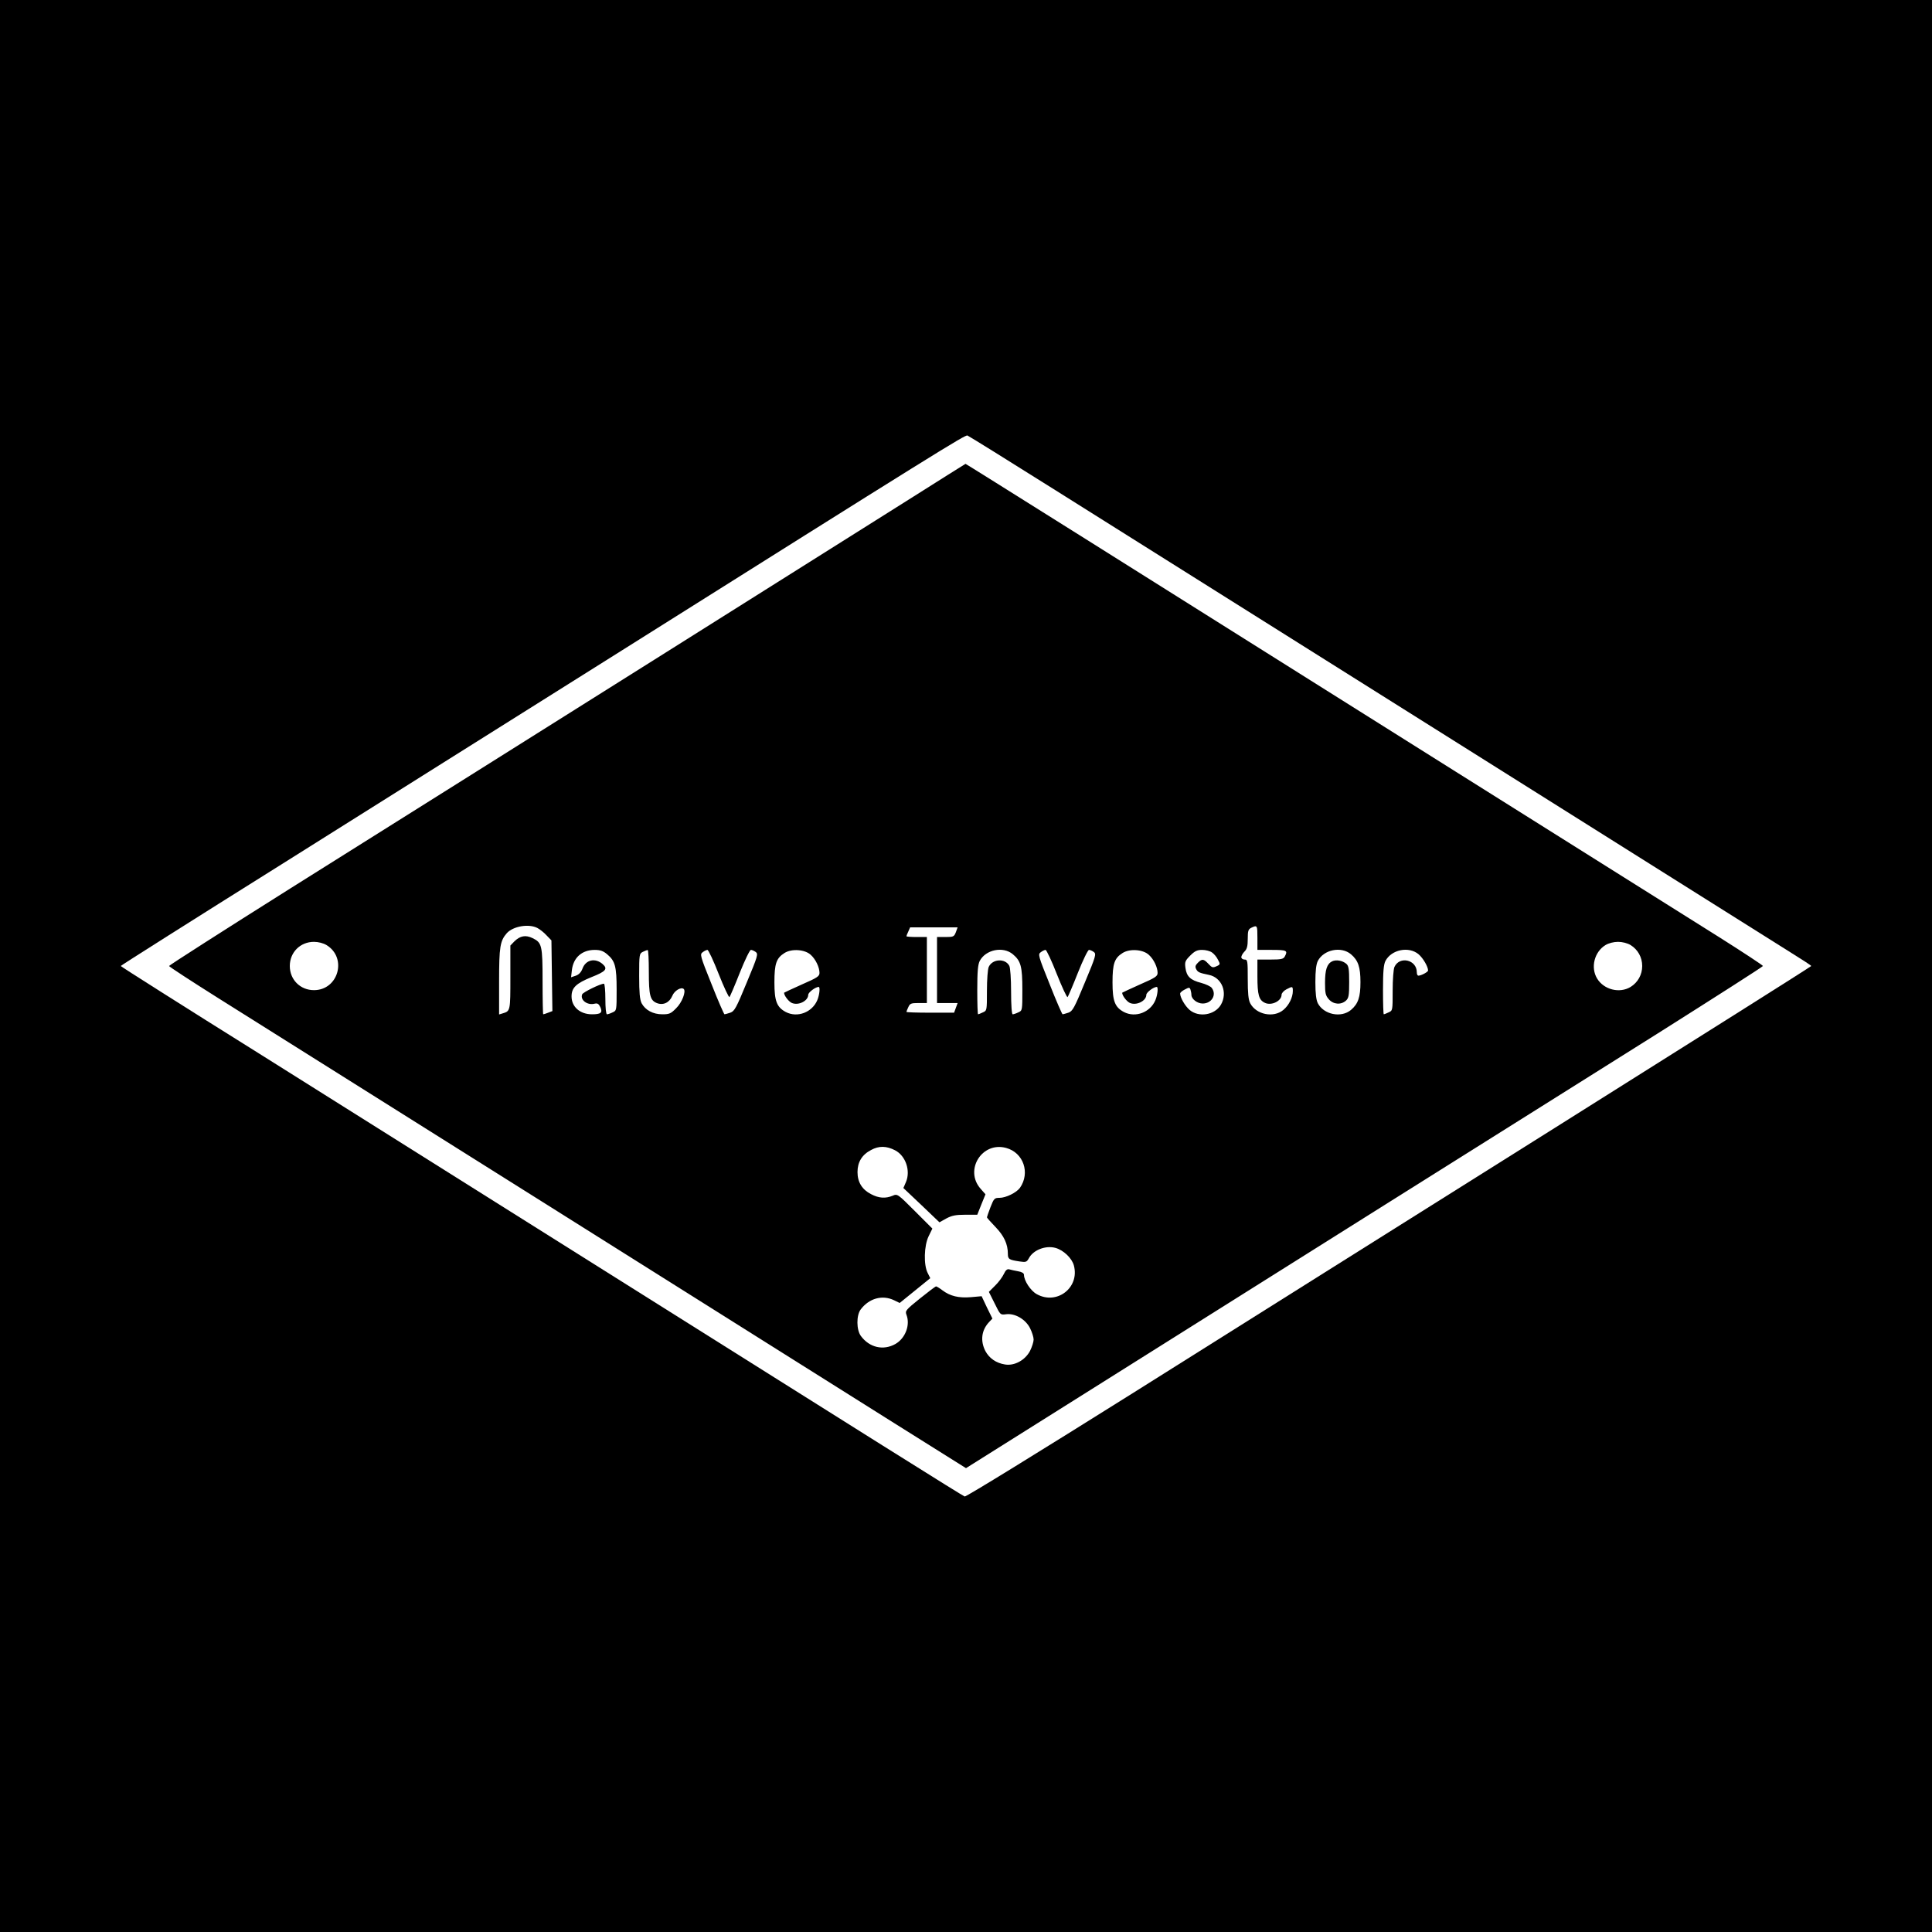 <?xml version="1.0" standalone="no"?>
<!DOCTYPE svg PUBLIC "-//W3C//DTD SVG 20010904//EN"
 "http://www.w3.org/TR/2001/REC-SVG-20010904/DTD/svg10.dtd">
<svg version="1.0" xmlns="http://www.w3.org/2000/svg"
 width="1200pt" height="1200pt" viewBox="0 0 1200 1200"
 preserveAspectRatio="xMidYMid meet">
<g transform="translate(0,1200) scale(0.1,-0.1)"
fill="#000000" stroke="none">
<path d="M0 6000 l0 -6000 6000 0 6000 0 0 6000 0 6000 -6000 0 -6000 0 0
-6000z m6559 2953 c295 -185 1416 -890 2491 -1566 1075 -676 2010 -1264 2077
-1306 68 -42 123 -78 123 -81 0 -3 -717 -455 -1592 -1005 -875 -550 -2055
-1291 -2622 -1648 -585 -367 -1036 -645 -1044 -642 -15 5 -540 335 -2432 1525
-597 375 -1473 926 -1947 1224 -475 297 -863 543 -863 546 0 3 449 287 998
631 548 345 1461 918 2027 1274 2061 1297 2219 1395 2234 1390 8 -3 256 -157
550 -342z"/>
<path d="M5630 8888 c-360 -227 -2357 -1484 -3828 -2407 -413 -260 -752 -477
-752 -481 0 -4 138 -94 308 -201 169 -106 1081 -679 2027 -1274 946 -595 1921
-1208 2167 -1363 l448 -281 797 501 c439 276 1257 790 1818 1143 561 352 1316
827 1678 1054 361 228 657 417 657 421 0 4 -120 83 -267 176 -148 92 -884 556
-1638 1029 -2067 1300 -3046 1915 -3048 1914 -1 0 -166 -104 -367 -231z
m-2292 -2652 c15 -8 41 -28 57 -46 l30 -31 3 -220 3 -219 -26 -10 c-15 -6 -28
-10 -31 -10 -2 0 -4 91 -4 203 0 226 -4 242 -62 270 -43 21 -77 15 -113 -20
l-25 -26 0 -197 c0 -208 0 -210 -47 -224 l-23 -7 0 206 c0 214 6 251 48 299
39 43 136 60 190 32z m4472 -61 l0 -75 90 0 c93 0 100 -4 80 -41 -9 -16 -22
-19 -90 -19 l-80 0 0 -105 c0 -114 9 -147 47 -164 41 -19 103 12 103 50 0 10
13 25 30 34 38 20 40 19 40 -10 0 -40 -24 -89 -59 -118 -61 -51 -169 -29 -206
42 -11 22 -15 61 -15 151 0 113 -1 120 -20 120 -11 0 -20 7 -20 15 0 8 9 24
20 35 15 15 20 33 20 78 0 51 3 60 23 70 36 17 37 15 37 -63z m-1873 35 c-11
-28 -15 -30 -64 -30 l-53 0 0 -205 0 -205 64 0 64 0 -11 -30 -11 -30 -148 0
c-81 0 -148 2 -148 5 0 2 5 16 12 30 10 22 17 25 63 25 l52 0 0 205 0 205 -63
0 c-35 0 -64 2 -64 5 0 2 5 16 12 30 l11 25 148 0 147 0 -11 -30z m-3909 -80
c130 -79 74 -280 -78 -280 -85 0 -150 65 -150 150 0 85 65 150 150 150 27 0
58 -8 78 -20z m8100 0 c45 -28 72 -76 72 -130 0 -54 -27 -102 -72 -130 -69
-42 -166 -17 -208 52 -42 69 -17 166 52 208 20 12 51 20 78 20 27 0 58 -8 78
-20z m-6357 -57 c50 -42 59 -76 59 -221 0 -128 0 -129 -25 -140 -14 -7 -30
-12 -35 -12 -6 0 -10 41 -10 95 0 52 -4 95 -9 95 -22 0 -130 -53 -135 -66 -14
-35 32 -70 78 -58 17 4 25 -1 35 -22 15 -34 3 -44 -52 -44 -74 0 -127 46 -127
111 0 54 28 81 124 120 89 35 103 51 69 81 -46 40 -105 27 -125 -28 -8 -22
-22 -37 -41 -44 l-30 -10 5 44 c9 78 62 125 140 126 36 0 54 -6 79 -27z m259
-108 c0 -147 8 -178 49 -195 40 -16 79 2 97 45 13 32 55 57 71 42 15 -16 -11
-84 -47 -119 -33 -34 -43 -38 -86 -38 -58 0 -106 26 -129 69 -11 23 -15 63
-15 169 0 134 1 139 23 150 12 6 25 11 30 11 4 1 7 -60 7 -134z m434 -15 c33
-83 63 -147 67 -143 4 5 33 72 64 151 31 78 62 142 69 142 7 0 20 -6 30 -13
16 -12 13 -25 -56 -190 -65 -158 -76 -178 -102 -187 -16 -5 -32 -10 -36 -10
-3 0 -40 84 -80 186 -72 179 -74 187 -55 200 10 8 24 14 29 14 6 0 38 -68 70
-150z m572 119 c30 -27 54 -77 54 -112 0 -21 -14 -30 -110 -72 -60 -27 -110
-50 -110 -51 0 -18 28 -54 47 -63 41 -19 103 12 103 50 0 15 45 49 65 49 10 0
5 -51 -9 -83 -32 -75 -123 -110 -195 -73 -56 30 -71 67 -71 184 0 117 12 151
63 183 45 28 127 22 163 -12z m1255 4 c50 -42 59 -76 59 -221 0 -128 0 -129
-25 -140 -14 -7 -30 -12 -35 -12 -6 0 -10 58 -10 141 0 80 -5 149 -11 160 -25
48 -105 44 -128 -7 -6 -14 -11 -78 -11 -148 0 -122 0 -123 -25 -134 -14 -7
-28 -12 -30 -12 -3 0 -5 68 -5 150 0 117 4 158 15 181 37 71 145 93 206 42z
m273 -123 c33 -83 63 -147 67 -143 4 5 33 72 64 151 31 78 62 142 69 142 7 0
20 -6 30 -13 16 -12 13 -25 -56 -190 -65 -158 -76 -178 -102 -187 -16 -5 -32
-10 -36 -10 -3 0 -40 84 -80 186 -72 179 -74 187 -55 200 10 8 24 14 29 14 6
0 38 -68 70 -150z m572 119 c30 -27 54 -77 54 -112 0 -21 -14 -30 -110 -72
-60 -27 -110 -50 -110 -51 0 -18 28 -54 47 -63 41 -19 103 12 103 50 0 15 45
49 65 49 10 0 5 -51 -9 -83 -32 -75 -123 -110 -195 -73 -56 30 -71 67 -71 184
0 117 12 151 63 183 45 28 127 22 163 -12z m392 15 c12 -8 29 -28 37 -45 15
-28 15 -30 -10 -41 -22 -10 -28 -8 -49 15 -30 32 -40 33 -66 7 -16 -16 -18
-25 -10 -40 10 -19 20 -23 78 -35 81 -16 119 -110 75 -186 -38 -64 -137 -80
-194 -32 -29 25 -59 77 -59 102 0 6 13 17 29 25 26 14 30 14 35 0 3 -9 6 -24
6 -33 0 -26 36 -54 70 -54 56 0 88 54 57 96 -6 10 -37 24 -66 32 -67 17 -91
40 -98 93 -5 37 -2 45 30 77 28 28 43 35 74 35 21 0 49 -7 61 -16z m863 -11
c45 -38 59 -80 59 -173 0 -93 -14 -135 -59 -173 -61 -51 -169 -29 -206 42 -10
21 -15 59 -15 131 0 72 5 110 15 131 37 71 145 93 206 42z m420 0 c28 -24 59
-77 59 -101 0 -9 -43 -32 -60 -32 -6 0 -10 9 -10 21 0 78 -107 103 -139 33 -6
-14 -11 -78 -11 -148 0 -122 0 -123 -25 -134 -14 -7 -28 -12 -30 -12 -3 0 -5
68 -5 150 0 117 4 158 15 181 37 71 145 93 206 42z m-3251 -1218 c65 -34 97
-126 67 -197 l-16 -37 112 -106 112 -107 43 24 c34 18 58 23 117 23 l75 0 25
63 26 64 -30 34 c-103 116 8 295 158 254 108 -29 151 -155 86 -248 -22 -30
-87 -62 -127 -62 -31 0 -35 -4 -56 -58 -12 -32 -22 -60 -22 -63 0 -3 24 -30
53 -60 53 -55 77 -106 77 -167 0 -33 7 -37 72 -47 40 -6 45 -4 58 19 27 52
104 82 166 65 50 -14 102 -64 114 -109 37 -138 -106 -248 -231 -178 -38 21
-79 84 -79 120 0 10 -13 18 -37 22 -21 4 -46 9 -55 12 -12 3 -22 -5 -33 -29
-9 -19 -33 -52 -55 -73 l-38 -38 36 -72 c35 -71 35 -72 71 -67 55 7 121 -31
149 -87 12 -24 22 -56 22 -70 0 -14 -10 -46 -22 -70 -30 -58 -97 -95 -156 -85
-56 9 -98 39 -122 84 -32 63 -24 129 23 179 l21 22 -34 69 -33 70 -67 -6 c-75
-6 -128 6 -177 43 -17 13 -35 24 -39 24 -4 0 -49 -34 -100 -75 -88 -71 -93
-77 -84 -101 25 -64 -7 -147 -69 -182 -75 -42 -161 -22 -214 50 -28 38 -29
128 -1 165 52 69 134 92 207 57 l35 -17 95 77 95 77 -16 32 c-26 50 -23 170 6
229 l23 47 -108 108 c-108 108 -109 109 -139 96 -44 -18 -85 -16 -134 10 -55
28 -84 74 -84 137 0 62 28 108 84 137 49 27 96 26 150 -2z"/>
<path d="M8274 6029 c-32 -16 -44 -52 -44 -134 0 -63 3 -78 23 -101 28 -33 76
-37 107 -9 17 16 20 31 20 115 0 80 -3 100 -17 113 -24 21 -64 28 -89 16z"/>
</g>
</svg>
